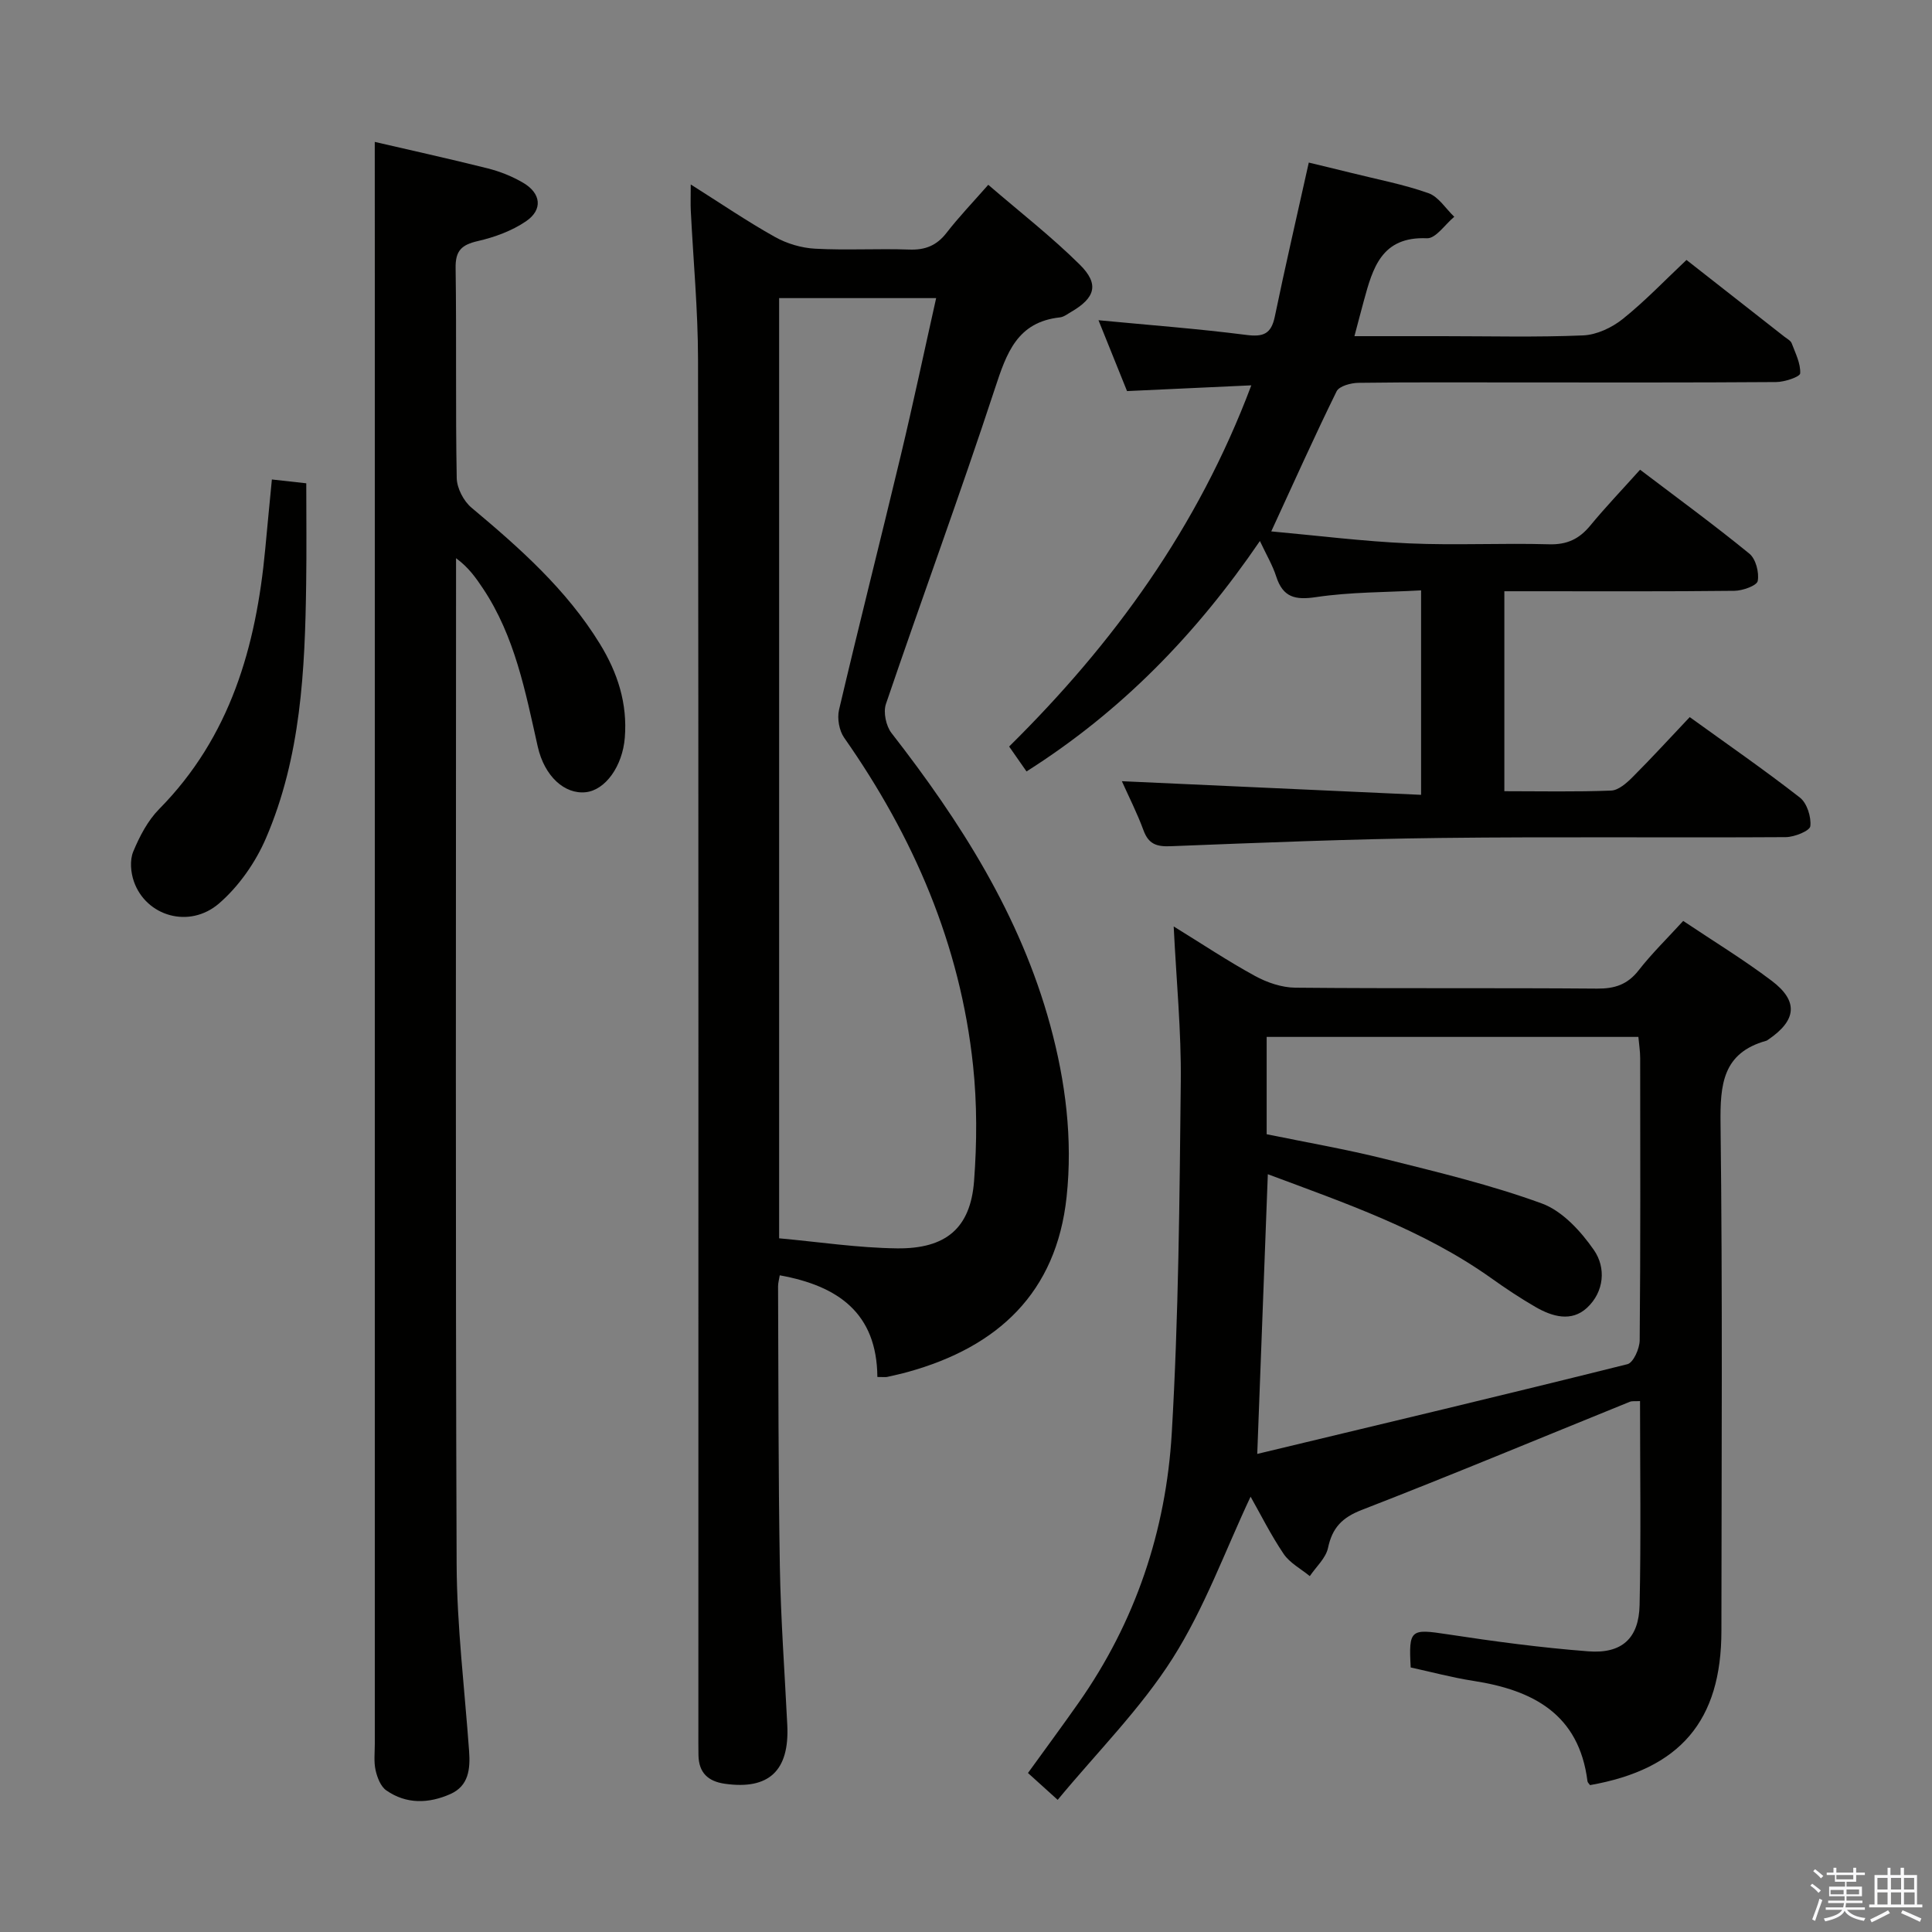 <svg enable-background="new 0 0 400 400" viewBox="0 0 400 400" xmlns="http://www.w3.org/2000/svg"><rect x="0" y="0" width="400" height="400" fill="#808080" stroke="none"/><path d="m374.8 390.4.4-.4c.7.5 1.3 1 1.8 1.4l-.5.5c-.5-.6-1.1-1.1-1.7-1.5zm1 7.3-.6-.3c.5-1.4 1.1-2.8 1.5-4.3.2.1.4.2.6.3-.5 1.3-1 2.8-1.5 4.3zm-.4-10.3.4-.4c.4.3 1 .8 1.7 1.4l-.5.5c-.4-.5-1-1-1.6-1.5zm2.5.3h1.7v-1h.6v1h3.5v-1h.6v1h1.8v.5h-1.8v1.4h-2v1h3.2v2h-3.2v.9h3.3v.5h-3.4c0 .3-.1.6-.1.9h4v.5h-3.7c.7.9 1.9 1.5 3.8 1.7-.1.2-.2.4-.3.6-2.1-.4-3.5-1.1-4-2.1-.4 1-1.8 1.7-4 2.2-.1-.2-.2-.4-.3-.6 2.1-.4 3.4-1 3.8-1.8h-3.4v-.5h3.6c.1-.3.1-.6.2-.9h-3.3v-.5h3.4c0-.3 0-.6 0-.9h-3.2v-2h3.3v-1h-2.1v-1.4h-1.7v-.5zm1.1 3.5v1h2.7c0-.3 0-.4 0-.4 0-.1 0-.2 0-.2 0-.1 0-.2 0-.3h-2.7zm1.2-3v.9h3.5v-.9zm4.7 3h-2.6v.6.4h2.6z" fill="#fafafb"/><path d="m393.6 386.7h.6v1.5h2.7v6.1h1.1v.6h-11v-.6h1.1v-6.1h2.7v-1.5h.6v1.5h2.1v-1.5zm-2.7 8.8.4.6c-1.2.6-2.5 1.3-3.8 1.9-.1-.2-.2-.4-.3-.6 1.2-.6 2.5-1.2 3.7-1.9zm-2.2-6.7v2.4h2.1v-2.4zm0 3v2.5h2.1v-2.5zm2.8-3v2.4h2.1v-2.4zm0 3v2.5h2.1v-2.5zm6 6.1c-1.4-.7-2.7-1.3-3.9-1.8l.3-.6c1.5.6 2.7 1.2 3.9 1.7zm-1.2-9.1h-2.1v2.4h2.1zm-2.1 3v2.5h2.2v-2.5z" fill="#fafafb"/><g fill="#010100"><path d="m181.65 285.09c-.1-13.23-8.13-18.87-20.21-21.05-.13.82-.35 1.55-.35 2.29.09 19.33.04 38.66.37 57.98.19 10.96 1 21.91 1.54 32.86.46 9.45-3.82 13.43-12.92 12.14-3.53-.5-5.4-2.32-5.47-5.9-.03-1.67-.02-3.33-.02-5 0-94.65.05-189.3-.07-283.95-.01-10.29-.99-20.58-1.5-30.87-.07-1.45-.01-2.92-.01-5.4 6.26 3.95 11.69 7.66 17.42 10.86 2.47 1.39 5.5 2.29 8.33 2.44 6.48.35 13-.05 19.49.18 3.31.12 5.67-.83 7.71-3.45 2.53-3.27 5.41-6.27 8.65-9.96 6.52 5.62 13.08 10.72 18.94 16.52 4.11 4.07 3.22 6.91-1.87 9.85-.72.42-1.46 1-2.23 1.08-8.85.96-11.05 7.38-13.45 14.69-7.19 21.9-15.16 43.54-22.58 65.36-.58 1.71.02 4.54 1.15 6 14.3 18.38 26.66 37.74 32.87 60.51 3.18 11.68 4.67 23.54 3.39 35.53-2.12 19.86-14.23 31.07-32.8 36.23-1.44.4-2.9.72-4.36 1.05-.32.07-.66.01-2.02.01zm-20.34-28.71c8.25.75 16.31 1.98 24.39 2.08 10.21.12 15.23-4.24 15.97-13.93.6-7.93.63-16.03-.21-23.93-2.64-25.01-12.32-47.37-26.69-67.87-1.03-1.47-1.47-3.99-1.06-5.76 4.13-17.58 8.58-35.09 12.78-52.65 2.57-10.74 4.85-21.54 7.33-32.6-11.11 0-21.69 0-32.51 0z"/><path d="m329.2 369.59c-.18-.27-.49-.52-.53-.81-1.75-13.88-11.26-18.86-23.6-20.77-4.4-.68-8.73-1.85-13-2.78-.44-7.91-.01-8.03 7.6-6.87 9.68 1.48 19.41 2.78 29.17 3.53 6.93.54 10.47-2.67 10.62-9.57.31-13.96.09-27.94.09-42.24-.97.06-1.63-.06-2.15.16-18.47 7.48-36.87 15.16-55.45 22.37-4.08 1.58-6.11 3.69-7 7.87-.45 2.12-2.46 3.9-3.77 5.84-1.84-1.51-4.13-2.71-5.41-4.59-2.68-3.97-4.83-8.3-6.85-11.86-5.22 11.08-9.51 23.02-16.14 33.47-6.62 10.43-15.58 19.37-23.8 29.3-2.53-2.28-4.22-3.81-6.15-5.56 3.53-4.89 7.05-9.65 10.45-14.49 11.79-16.76 18.13-35.66 19.32-55.86 1.42-24.23 1.61-48.54 1.87-72.83.11-10.44-.92-20.9-1.47-32.09 5.88 3.62 11.23 7.19 16.85 10.26 2.49 1.36 5.52 2.39 8.32 2.42 20.83.2 41.66.02 62.49.19 3.65.03 6.29-.83 8.59-3.77 2.75-3.52 5.97-6.66 9.24-10.24 6.26 4.19 12.51 8 18.32 12.39 5.59 4.22 5.16 8.19-.7 12.17-.14.09-.27.21-.43.25-9.02 2.52-9.56 9.03-9.46 17.17.43 34.99.2 69.98.18 104.98 0 18.67-8.55 28.67-27.2 31.96zm-66.95-134.76c8.12 1.67 16.41 3.1 24.54 5.13 10.91 2.73 21.91 5.36 32.44 9.21 4.25 1.56 8.08 5.75 10.78 9.65 2.53 3.65 2.13 8.63-1.43 11.94-3.23 3-7.21 1.84-10.68-.17-3.15-1.82-6.2-3.85-9.17-5.97-14.12-10.03-30.28-15.54-46.24-21.51-.73 19.14-1.43 37.83-2.19 57.91 25.83-6.2 51.28-12.24 76.64-18.58 1.22-.3 2.52-3.22 2.54-4.93.18-19.48.12-38.97.1-58.46 0-1.43-.24-2.86-.37-4.37-25.88 0-51.3 0-76.96 0z"/><path d="m311.46 122.41v41.4c7.55 0 14.84.16 22.11-.13 1.52-.06 3.2-1.55 4.42-2.77 3.97-3.97 7.77-8.13 11.85-12.44 7.84 5.66 15.49 10.95 22.81 16.66 1.47 1.15 2.37 4 2.16 5.92-.11.97-3.29 2.26-5.09 2.27-23.83.15-47.66-.11-71.48.17-18.62.22-37.24.98-55.85 1.71-2.92.12-4.59-.42-5.64-3.29-1.31-3.56-3.04-6.96-4.48-10.17 20.57.94 41.05 1.87 61.95 2.82 0-14.5 0-27.91 0-42.33-7.31.41-14.6.33-21.71 1.39-4.38.66-6.89.06-8.29-4.28-.74-2.31-2.02-4.45-3.37-7.33-13.21 19.36-28.75 35.31-48.32 47.71-1.22-1.75-2.33-3.34-3.6-5.16 21.57-21.3 39.05-45.27 50.14-74.78-8.92.41-17.12.79-25.73 1.19-1.87-4.65-3.82-9.5-5.91-14.67 10.55 1.01 20.6 1.76 30.59 3.04 3.56.46 5.17-.2 5.92-3.81 2.15-10.38 4.55-20.71 7.03-31.87 2.67.65 5.79 1.38 8.9 2.16 5.31 1.33 10.73 2.35 15.87 4.17 2.1.74 3.58 3.21 5.35 4.89-1.89 1.56-3.83 4.53-5.65 4.45-9.44-.41-11.23 6.2-13.09 13.01-.6 2.19-1.16 4.38-1.93 7.26h18.37c9.66 0 19.34.25 28.99-.16 2.81-.12 5.96-1.61 8.21-3.41 4.64-3.72 8.79-8.08 13.18-12.21 6.97 5.46 13.64 10.69 20.31 15.92.52.41 1.26.78 1.47 1.33.77 2.05 1.87 4.19 1.76 6.23-.04.72-3.22 1.79-4.98 1.8-17.66.13-35.32.08-52.99.08-11.16 0-22.33-.07-33.49.08-1.56.02-3.98.67-4.52 1.76-4.59 9.33-8.84 18.83-13.53 29 9.49.86 18.98 2.06 28.51 2.48 9.65.43 19.33-.09 28.99.19 3.74.11 6.27-1.1 8.56-3.89 3.17-3.84 6.62-7.45 10.3-11.55 7.71 5.85 15.33 11.42 22.63 17.38 1.33 1.09 2.05 3.88 1.73 5.65-.18.97-3.11 2.02-4.81 2.04-13.99.16-27.99.09-41.99.09-1.81 0-3.6 0-5.66 0z"/><path d="m77.59 29.38c7.23 1.68 15.33 3.46 23.38 5.48 2.54.64 5.08 1.65 7.34 2.98 3.72 2.18 4.12 5.57.6 7.97-2.92 1.99-6.5 3.3-9.98 4.1-3.35.77-4.66 1.97-4.6 5.58.21 14.49-.04 28.99.23 43.49.04 2.1 1.43 4.77 3.06 6.13 9.99 8.37 19.68 16.94 26.59 28.21 3.67 5.98 5.72 12.32 5.15 19.41-.47 5.88-4.01 10.86-8.1 11.29-4.34.46-8.53-3.25-9.93-9.46-2.55-11.35-4.72-22.8-11.34-32.73-1.46-2.18-2.95-4.34-5.57-6.26v4.72c0 67.82-.14 135.63.12 203.45.05 12.93 1.65 25.86 2.58 38.79.27 3.7-.07 7.22-3.88 8.91-4.46 1.98-9.11 2.14-13.26-.76-1.17-.81-1.88-2.67-2.22-4.18-.39-1.75-.16-3.64-.16-5.48 0-101.48 0-202.95 0-304.43-.01-8.94-.01-17.9-.01-27.21z"/><path d="m56.29 99.27c2.4.27 4.69.52 7.12.79 0 6.92.08 13.81-.02 20.7-.24 18-1.09 35.99-8.33 52.79-2.15 5-5.61 9.95-9.7 13.49-6.16 5.32-15.11 2.65-17.63-4.51-.67-1.89-.88-4.43-.15-6.2 1.31-3.16 3.01-6.43 5.38-8.83 14.75-14.95 20.06-33.64 21.95-53.78.44-4.78.91-9.56 1.38-14.45z"/></g></svg>